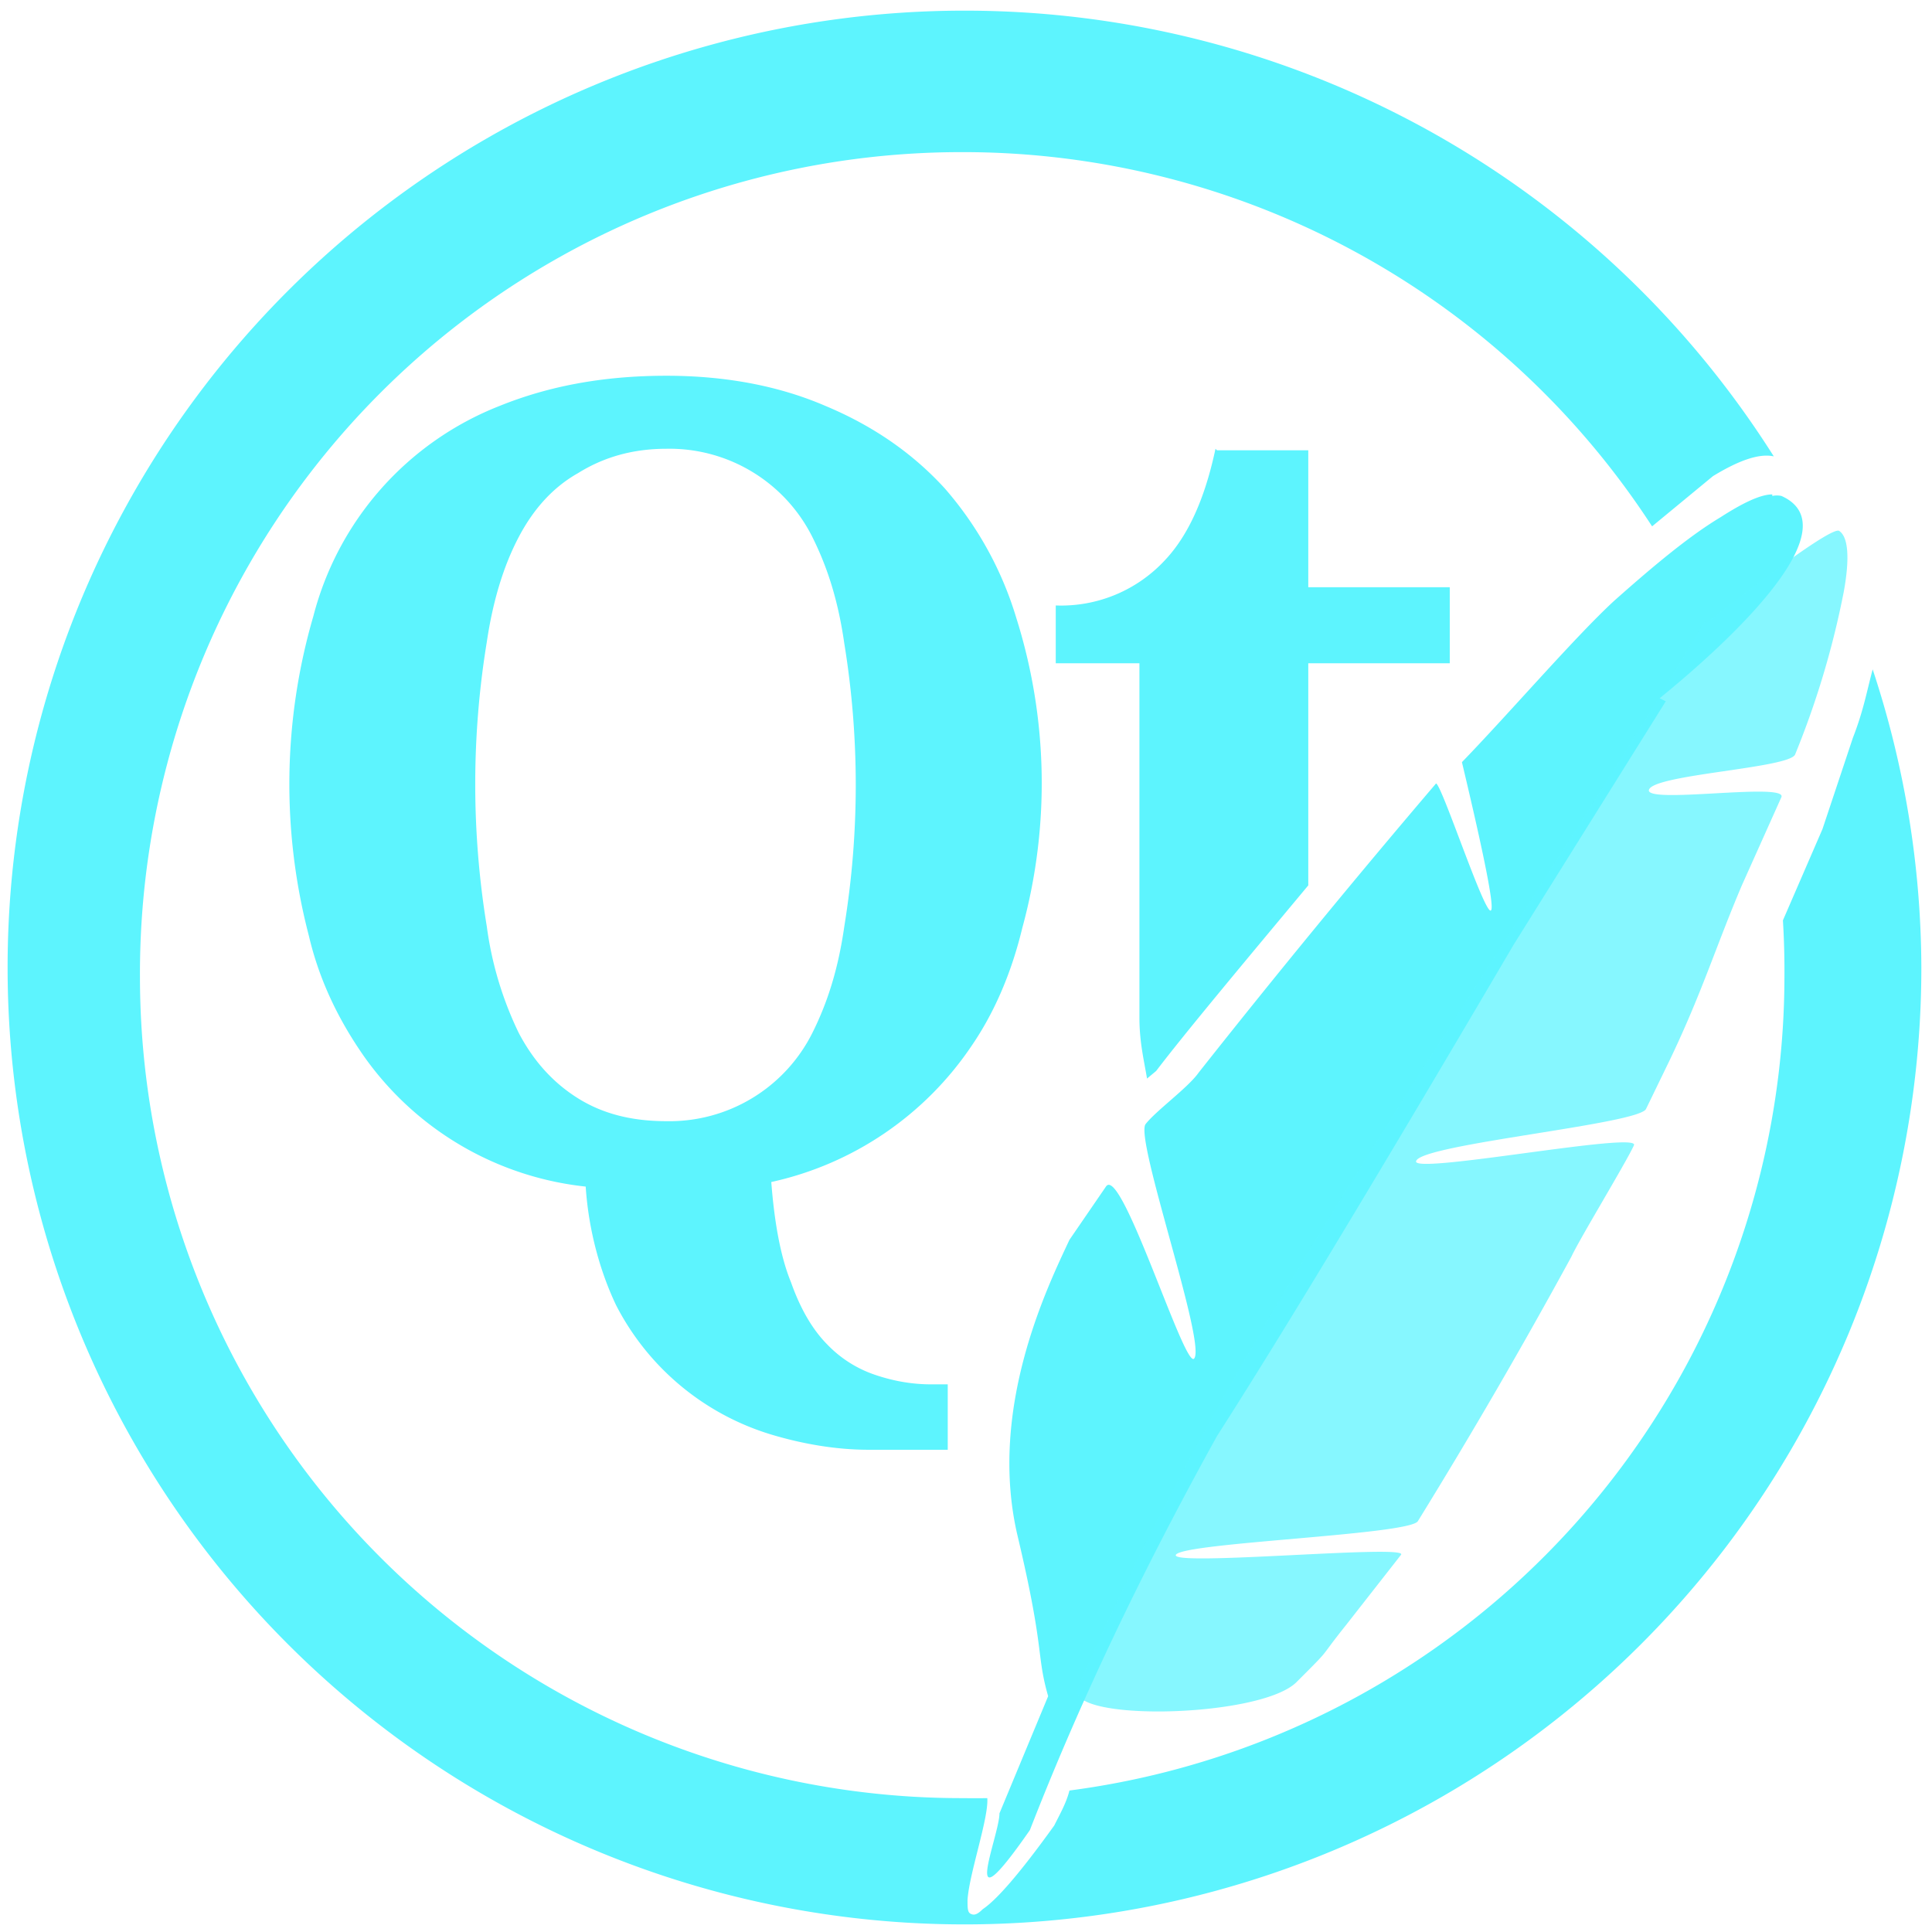 <?xml version="1.0" encoding="UTF-8" standalone="no"?>
<svg
   xmlns:dc="http://purl.org/dc/elements/1.1/"
   xmlns:cc="http://creativecommons.org/ns#"
   xmlns:rdf="http://www.w3.org/1999/02/22-rdf-syntax-ns#"
   xmlns:svg="http://www.w3.org/2000/svg"
   xmlns="http://www.w3.org/2000/svg"
   xmlns:sodipodi="http://sodipodi.sourceforge.net/DTD/sodipodi-0.dtd"
   xmlns:inkscape="http://www.inkscape.org/namespaces/inkscape"
   width="48"
   height="48"
   viewBox="0 0 12.7 12.7"
   version="1.1"
   id="svg6"
   sodipodi:docname="qtcreator.svg"
   inkscape:version="0.92.4 (5da689c313, 2019-01-14)">
  <defs
     id="defs10" />
  <sodipodi:namedview
     pagecolor="#5DF4FE"
     bordercolor="#5DF4FE"
     borderopacity="1"
     objecttolerance="10"
     gridtolerance="10"
     guidetolerance="10"
     inkscape:pageopacity="0"
     inkscape:pageshadow="2"
     inkscape:window-width="1087"
     inkscape:window-height="480"
     id="namedview8"
     showgrid="false"
     inkscape:zoom="4.9166667"
     inkscape:cx="2.1355932"
     inkscape:cy="24"
     inkscape:window-x="0"
     inkscape:window-y="25"
     inkscape:window-maximized="0"
     inkscape:current-layer="svg6" />
  <path
     d="m 6.34,0.07 a 6.29,6.29 0 0 0 -6.29,6.3 6.29,6.29 0 0 0 6.3,6.28 6.29,6.29 0 0 0 6.28,-6.29 6.29,6.29 0 0 0 -0.32,-1.96 c -0.04,0.15 -0.06,0.27 -0.13,0.45 l -0.1,0.3 -0.1,0.3 -0.26,0.6 a 5.4,5.4 0 0 1 0.01,0.37 5.4,5.4 0 0 1 -4.7,5.35 C 7.01,11.85 6.97,11.92 6.93,12 6.7,12.32 6.55,12.49 6.46,12.55 6.42,12.59 6.4,12.59 6.38,12.58 6.36,12.57 6.36,12.54 6.36,12.49 6.37,12.32 6.5,11.95 6.49,11.82 a 5.4,5.4 0 0 1 -0.16,0 A 5.4,5.4 0 0 1 0.92,6.42 5.4,5.4 0 0 1 6.32,1 5.4,5.4 0 0 1 10.86,3.46 l 0.4,-0.33 C 11.44,3.02 11.57,2.98 11.66,3 A 6.29,6.29 0 0 0 6.34,0.07 Z m -1.96,2.4 c -0.42,0 -0.78,0.07 -1.1,0.2 A 2.03,2.03 0 0 0 2.06,4.05 3.94,3.94 0 0 0 2.03,6.15 c 0.07,0.3 0.2,0.56 0.36,0.79 A 2.05,2.05 0 0 0 3.85,7.8 c 0.02,0.3 0.1,0.57 0.2,0.78 a 1.7,1.7 0 0 0 1.02,0.85 c 0.2,0.06 0.42,0.1 0.64,0.1 H 6.23 V 9.1 H 6.12 C 6,9.1 5.88,9.08 5.76,9.04 A 0.78,0.78 0 0 1 5.44,8.84 C 5.34,8.74 5.26,8.6 5.2,8.43 5.13,8.26 5.09,8.03 5.07,7.77 A 2.14,2.14 0 0 0 6.39,6.87 C 6.54,6.65 6.65,6.39 6.72,6.1 A 3.61,3.61 0 0 0 6.68,4.06 2.3,2.3 0 0 0 6.21,3.21 C 6,2.98 5.74,2.8 5.43,2.67 5.13,2.54 4.78,2.47 4.38,2.47 Z m 0,0.48 a 1.05,1.05 0 0 1 0.96,0.58 c 0.1,0.2 0.17,0.42 0.21,0.7 a 5.78,5.78 0 0 1 0,1.86 C 5.51,6.37 5.44,6.59 5.34,6.79 A 1.05,1.05 0 0 1 4.38,7.37 C 4.15,7.37 3.96,7.32 3.8,7.22 3.64,7.12 3.51,6.98 3.41,6.79 A 2.3,2.3 0 0 1 3.2,6.09 5.79,5.79 0 0 1 3.2,4.22 C 3.24,3.95 3.31,3.72 3.41,3.53 3.51,3.34 3.64,3.2 3.8,3.11 3.96,3.01 4.15,2.95 4.38,2.95 Z m 3.61,0 C 7.92,3.28 7.81,3.52 7.66,3.68 a 0.93,0.93 0 0 1 -0.72,0.3 v 0.38 h 0.55 v 2.33 c 0,0.16 0.03,0.28 0.05,0.4 L 7.6,7.04 C 7.79,6.79 8.2,6.3 8.6,5.82 V 4.36 H 9.53 V 3.86 H 8.6 V 2.96 H 8 Z m 3.66,0.3 c -0.08,0 -0.2,0.06 -0.34,0.15 -0.2,0.12 -0.43,0.31 -0.7,0.55 -0.26,0.24 -0.69,0.74 -1,1.06 0.5,2.1 -0.11,0.16 -0.17,0.14 A 66,66 0 0 0 7.88,7.05 C 7.81,7.15 7.6,7.3 7.53,7.39 7.46,7.49 7.93,8.83 7.85,8.93 7.79,9.01 7.37,7.65 7.27,7.8 L 7.03,8.15 c -0.14,0.3 -0.54,1.11 -0.34,1.95 0.18,0.76 0.12,0.77 0.2,1.05 l -0.32,0.77 c 0,0.15 -0.28,0.8 0.2,0.11 C 7.12,11.13 7.54,10.27 8,9.44 8.3,8.97 8.78,8.2 9.95,6.21 l 1,-1.6 -0.04,-0.02 c 0.07,-0.06 1.36,-1.08 0.8,-1.33 a 0.15,0.15 0 0 0 -0.06,0 z"
     id="path2"
     inkscape:connector-curvature="0"
     style="fill:#5DF4FE" />
  <path
     d="m 11.21,4.1 c 0,0 0.82,-0.65 0.88,-0.61 0.06,0.04 0.07,0.18 0.03,0.4 A 5.73,5.73 0 0 1 11.8,4.96 c -0.04,0.09 -0.92,0.13 -0.96,0.23 -0.04,0.1 0.91,-0.05 0.87,0.05 l -0.26,0.58 c -0.17,0.4 -0.26,0.7 -0.47,1.14 L 10.82,7.29 C 10.77,7.39 9.36,7.52 9.31,7.63 9.25,7.73 10.8,7.43 10.74,7.53 10.69,7.64 10.38,8.15 10.33,8.26 A 37.24,37.24 0 0 1 9.32,10 c -0.06,0.09 -1.54,0.14 -1.59,0.22 -0.05,0.08 1.53,-0.07 1.48,0 l -0.36,0.46 c -0.2,0.25 -0.08,0.13 -0.33,0.38 -0.25,0.24 -1.58,0.26 -1.43,0.02 1.08,-2.47 2.68,-4.59 4.12,-7 z"
     id="path4"
     inkscape:connector-curvature="0"
     style="color:#5DF4FE;opacity:0.75;fill:#5DF4FE" />
</svg>
